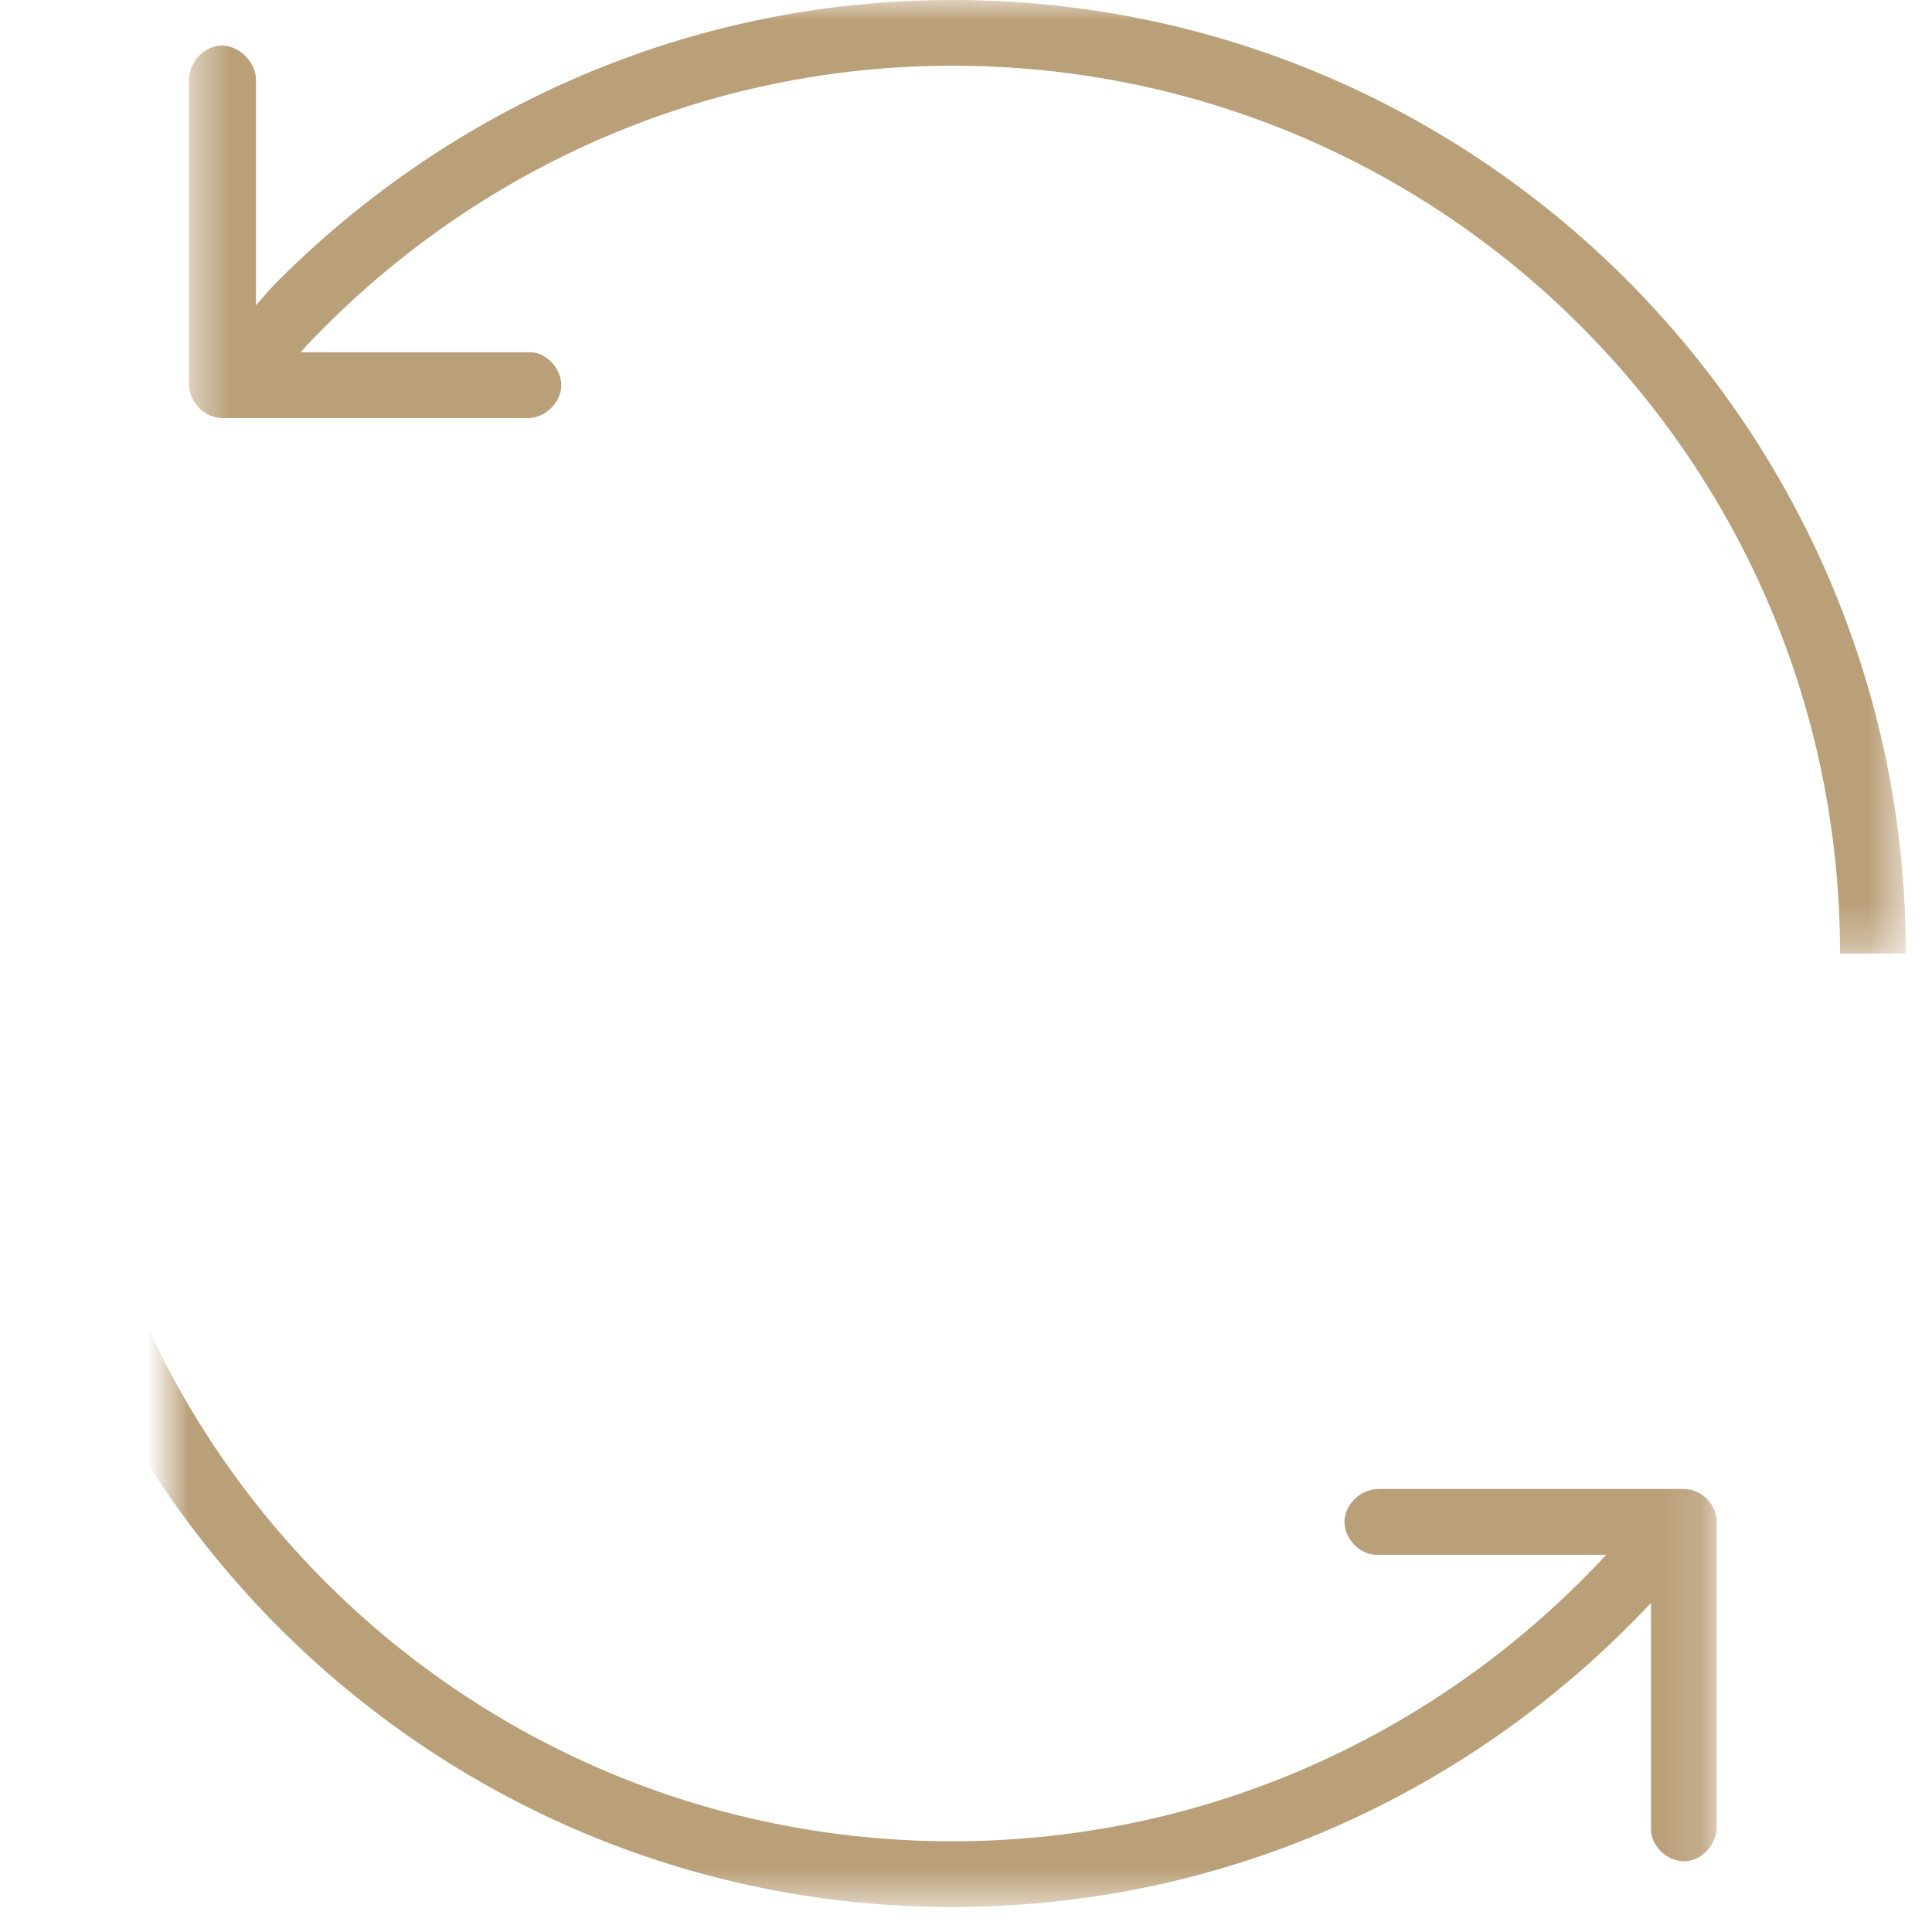 <?xml version="1.0" encoding="UTF-8"?>
<svg width="46px" height="46px" viewBox="0 0 46 46" version="1.1" xmlns="http://www.w3.org/2000/svg" xmlns:xlink="http://www.w3.org/1999/xlink">
    <!-- Generator: Sketch 42 (36781) - http://www.bohemiancoding.com/sketch -->
    <title>Group 5</title>
    <desc>Created with Sketch.</desc>
    <defs>
        <polygon id="path-1" points="41.377 0 0.501 0 0.501 22.703 41.377 22.703 41.377 0"></polygon>
        <polygon id="path-3" points="36.874 45.405 -3.999 45.405 -3.999 22.702 36.874 22.702"></polygon>
    </defs>
    <g id="Page-1" stroke="none" stroke-width="1" fill="none" fill-rule="evenodd">
        <g id="16-Новости" transform="translate(-777, -3020)">
            <g id="Group-5" transform="translate(781, 3020)">
                <g id="Group-2">
                    <mask id="mask-2" fill="white">
                        <use xlink:href="#path-1"></use>
                    </mask>
                    <g id="Clip-2"></g>
                    <path d="M39.811,22.703 L41.377,22.703 L41.377,22.702 C41.376,10.177 31.2,-0 18.675,-0 C12.411,-0 6.736,2.572 2.626,6.682 C2.43,6.878 2.262,7.074 2.095,7.269 L2.095,1.9 C2.095,1.453 1.647,1.033 1.2,1.089 C0.809,1.145 0.501,1.508 0.501,1.9 L0.501,9.17 C0.501,9.589 0.892,9.953 1.284,9.953 L8.581,9.953 C8.973,9.953 9.364,9.589 9.364,9.17 C9.364,8.751 8.973,8.359 8.581,8.387 L3.157,8.387 C3.353,8.163 3.549,7.968 3.744,7.772 C7.546,3.97 12.83,1.565 18.675,1.565 C30.362,1.565 39.811,11.016 39.811,22.703 Z" id="Fill-1" fill="#BAA079" mask="url(#mask-2)"></path>
                    <mask id="mask-4" fill="white">
                        <use xlink:href="#path-3"></use>
                    </mask>
                    <g id="Clip-5"></g>
                    <path d="M36.092,35.452 L28.822,35.452 C28.404,35.452 28.011,35.815 28.011,36.235 C28.011,36.655 28.404,37.046 28.822,37.018 L34.245,37.018 C30.361,41.211 24.823,43.84 18.674,43.84 C6.987,43.84 -2.433,34.39 -2.434,22.702 L-3.999,22.702 C-3.999,35.227 6.149,45.405 18.674,45.405 C25.244,45.405 31.143,42.61 35.309,38.165 L35.309,43.505 C35.282,43.925 35.672,44.316 36.092,44.316 C36.513,44.316 36.874,43.925 36.874,43.505 L36.874,36.235 C36.874,35.815 36.513,35.452 36.092,35.452" id="Fill-4" fill="#BAA079" mask="url(#mask-4)"></path>
                </g>
            </g>
        </g>
    </g>
</svg>